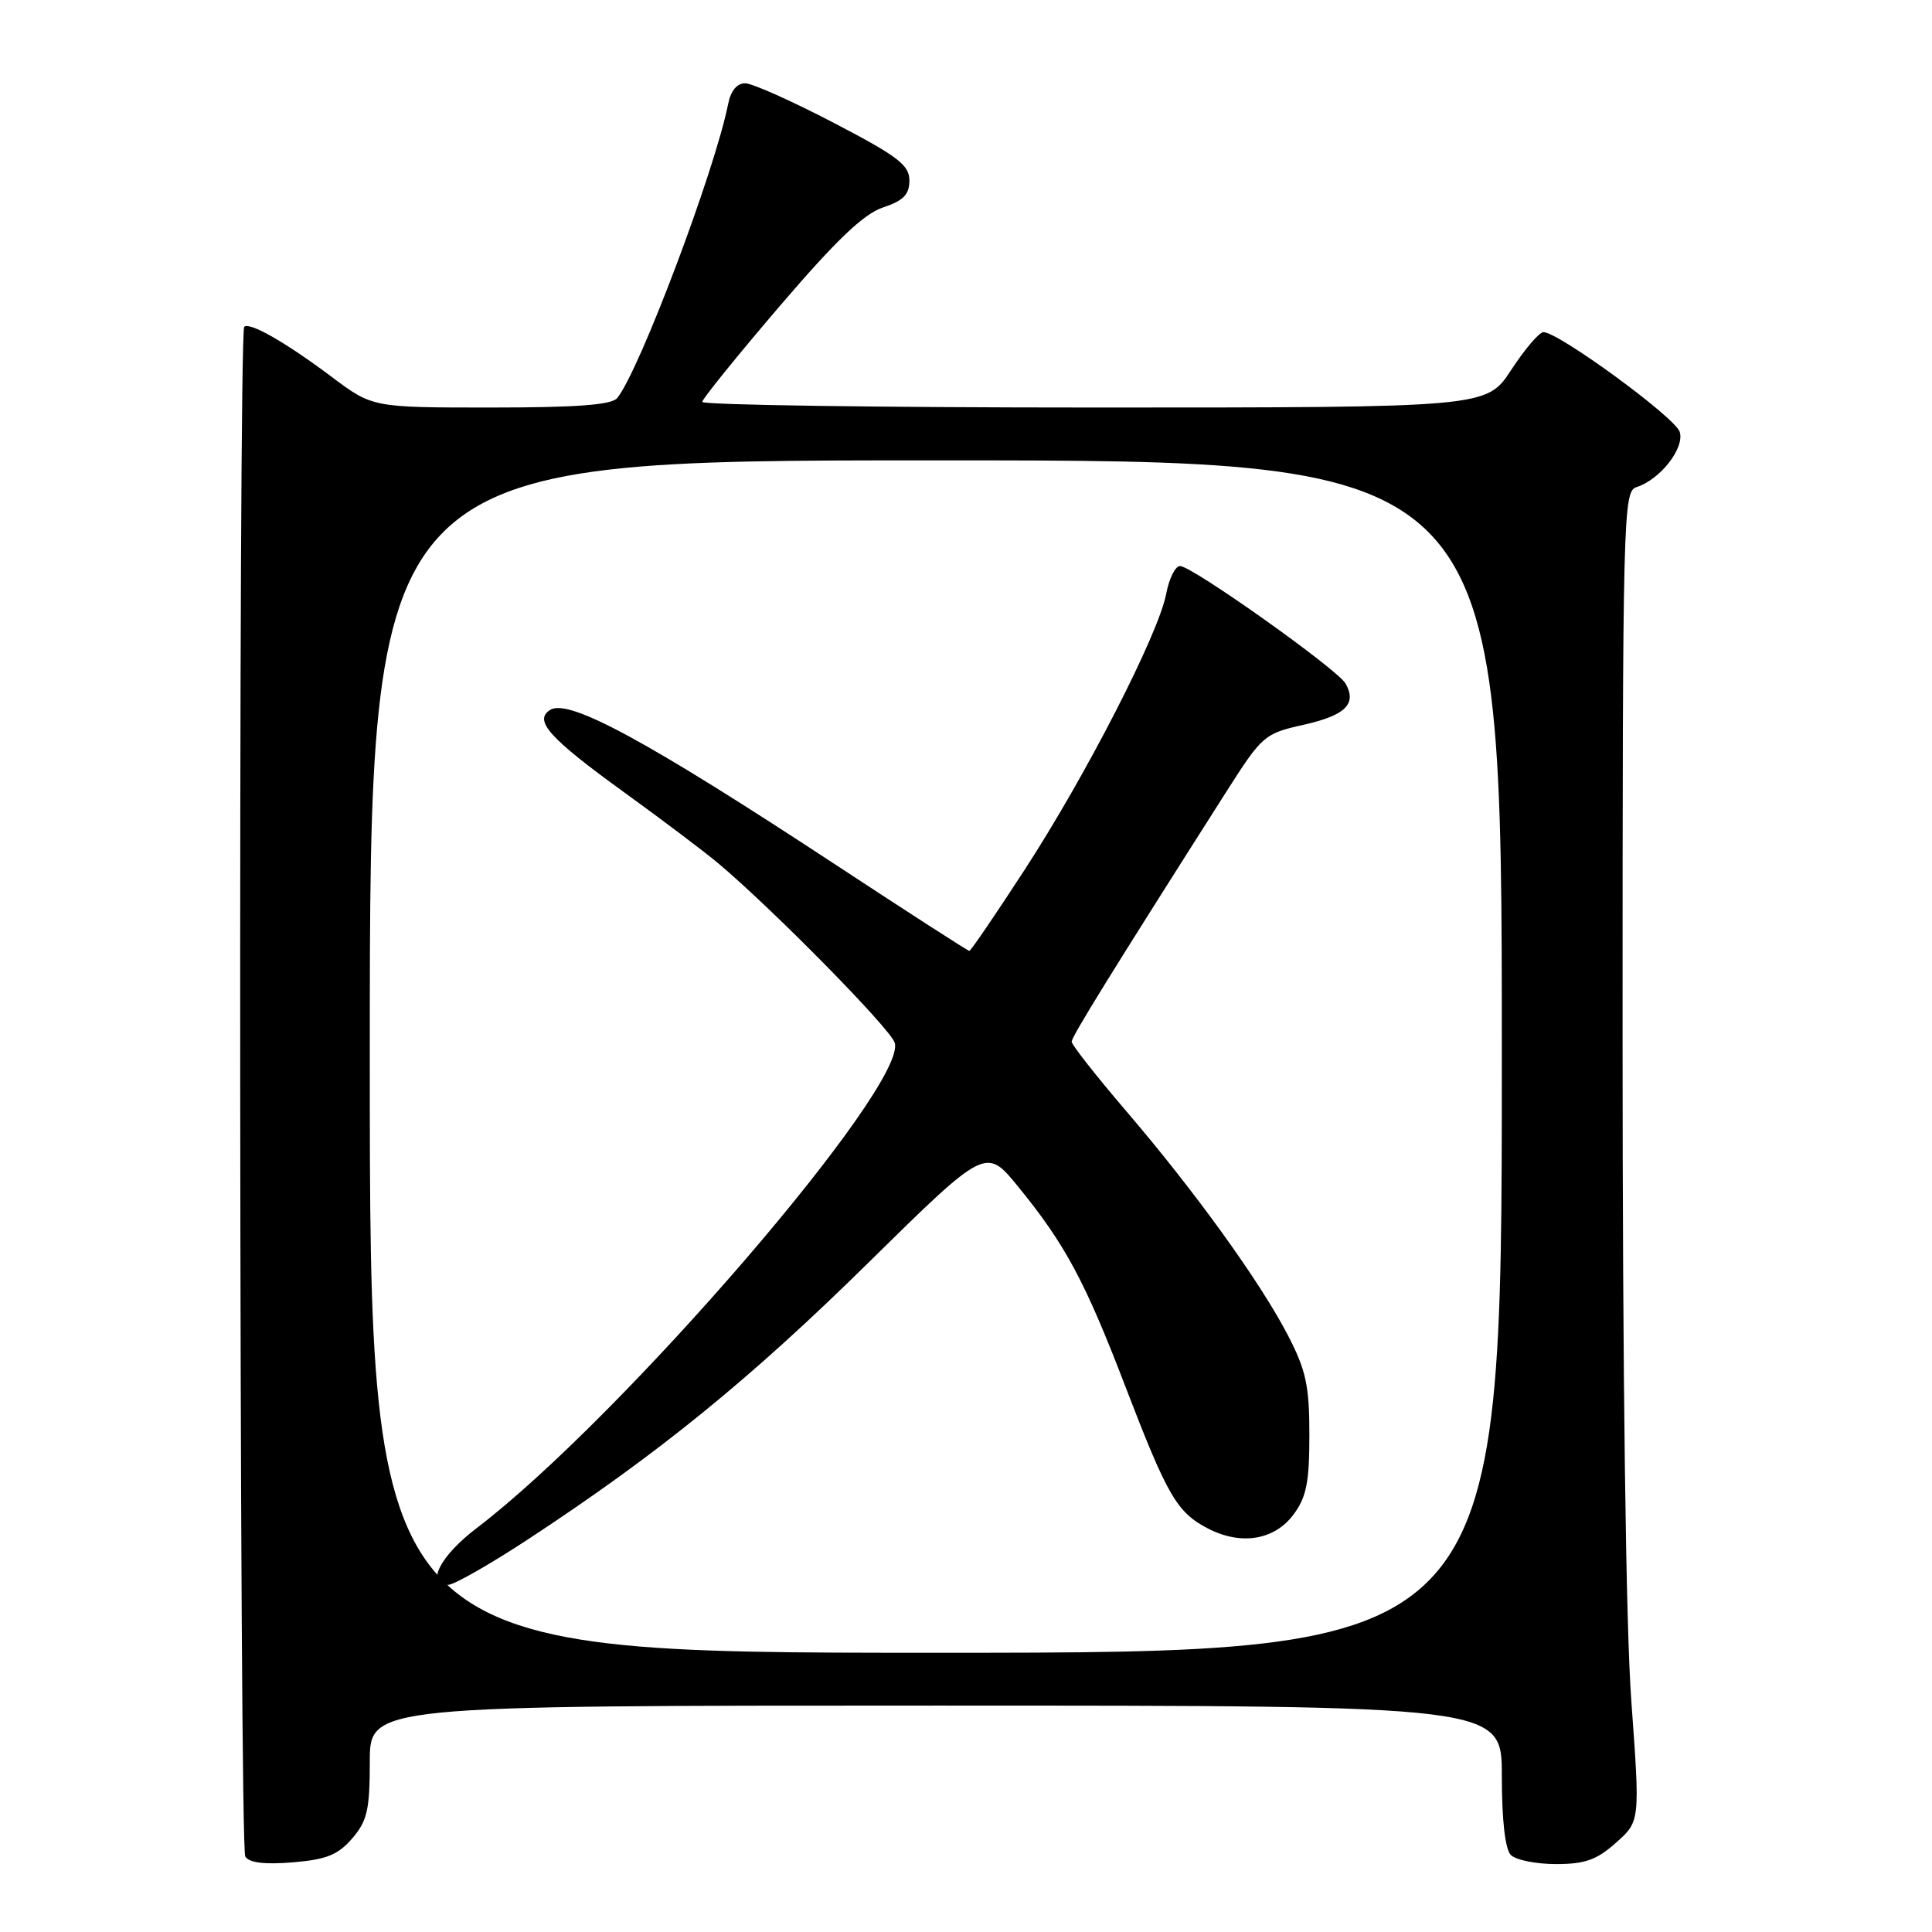 <?xml version="1.0" encoding="UTF-8" standalone="no"?>
<!DOCTYPE svg PUBLIC "-//W3C//DTD SVG 1.1//EN" "http://www.w3.org/Graphics/SVG/1.1/DTD/svg11.dtd" >
<svg xmlns="http://www.w3.org/2000/svg" xmlns:xlink="http://www.w3.org/1999/xlink" version="1.1" viewBox="0 0 256 256">
 <g >
 <path fill="currentColor"
d=" M 46.67 243.60 C 48.66 241.29 49.00 239.80 49.00 233.44 C 49.00 226.00 49.00 226.00 124.00 226.00 C 199.00 226.00 199.00 226.00 199.00 235.30 C 199.00 241.20 199.44 245.04 200.20 245.80 C 200.86 246.46 203.55 247.00 206.18 247.00 C 210.03 247.00 211.59 246.44 214.14 244.16 C 217.32 241.33 217.32 241.33 216.16 225.41 C 215.43 215.48 215.00 182.36 215.00 137.32 C 215.00 68.08 215.08 65.11 216.84 64.55 C 219.98 63.55 223.25 59.37 222.57 57.22 C 221.96 55.30 206.46 43.97 204.50 44.01 C 203.95 44.03 202.03 46.28 200.24 49.02 C 196.98 54.00 196.98 54.00 144.99 54.00 C 116.40 54.00 93.02 53.66 93.05 53.25 C 93.08 52.84 97.69 47.14 103.30 40.58 C 110.78 31.84 114.43 28.35 117.00 27.49 C 119.71 26.59 120.50 25.78 120.50 23.91 C 120.50 21.87 118.96 20.70 110.50 16.29 C 105.00 13.42 99.72 11.06 98.77 11.04 C 97.67 11.01 96.84 12.00 96.49 13.75 C 94.71 22.67 84.72 49.15 81.78 52.75 C 81.04 53.65 76.40 54.00 65.06 54.00 C 49.36 54.00 49.36 54.00 43.93 49.92 C 37.88 45.38 33.05 42.62 32.36 43.31 C 31.56 44.10 31.70 244.71 32.50 246.00 C 33.01 246.83 35.06 247.08 38.80 246.77 C 43.26 246.40 44.79 245.78 46.67 243.60 Z  M 49.00 140.00 C 49.00 61.00 49.00 61.00 124.00 61.00 C 199.00 61.00 199.00 61.00 199.00 140.00 C 199.00 219.00 199.00 219.00 124.00 219.00 C 49.00 219.00 49.00 219.00 49.00 140.00 Z  M 70.07 203.90 C 87.22 192.64 99.40 182.74 115.07 167.31 C 130.64 151.99 130.64 151.99 134.92 157.25 C 141.16 164.90 143.78 169.79 149.13 183.75 C 154.71 198.28 155.95 200.40 160.07 202.54 C 164.45 204.80 168.87 204.08 171.40 200.68 C 173.11 198.38 173.50 196.41 173.50 190.14 C 173.50 183.63 173.06 181.58 170.67 176.96 C 167.00 169.88 158.37 157.90 149.25 147.25 C 145.26 142.59 142.00 138.44 142.00 138.03 C 142.00 137.36 147.42 128.60 162.52 104.87 C 167.25 97.45 167.53 97.20 172.76 96.03 C 178.28 94.79 179.82 93.28 178.30 90.58 C 177.25 88.70 157.96 75.01 156.36 75.00 C 155.74 75.00 154.91 76.65 154.53 78.67 C 153.54 83.96 143.91 102.74 135.77 115.25 C 131.93 121.16 128.63 126.00 128.44 126.00 C 128.25 126.00 120.31 120.88 110.80 114.63 C 85.73 98.15 75.37 92.53 72.91 94.06 C 70.67 95.46 72.76 97.79 82.71 104.99 C 87.66 108.57 93.24 112.78 95.11 114.34 C 102.25 120.32 117.95 136.26 118.55 138.16 C 120.33 143.76 82.41 187.80 63.19 202.46 C 58.27 206.20 56.36 210.00 59.39 210.00 C 60.16 210.00 64.96 207.26 70.07 203.90 Z "/>
</g>
</svg>